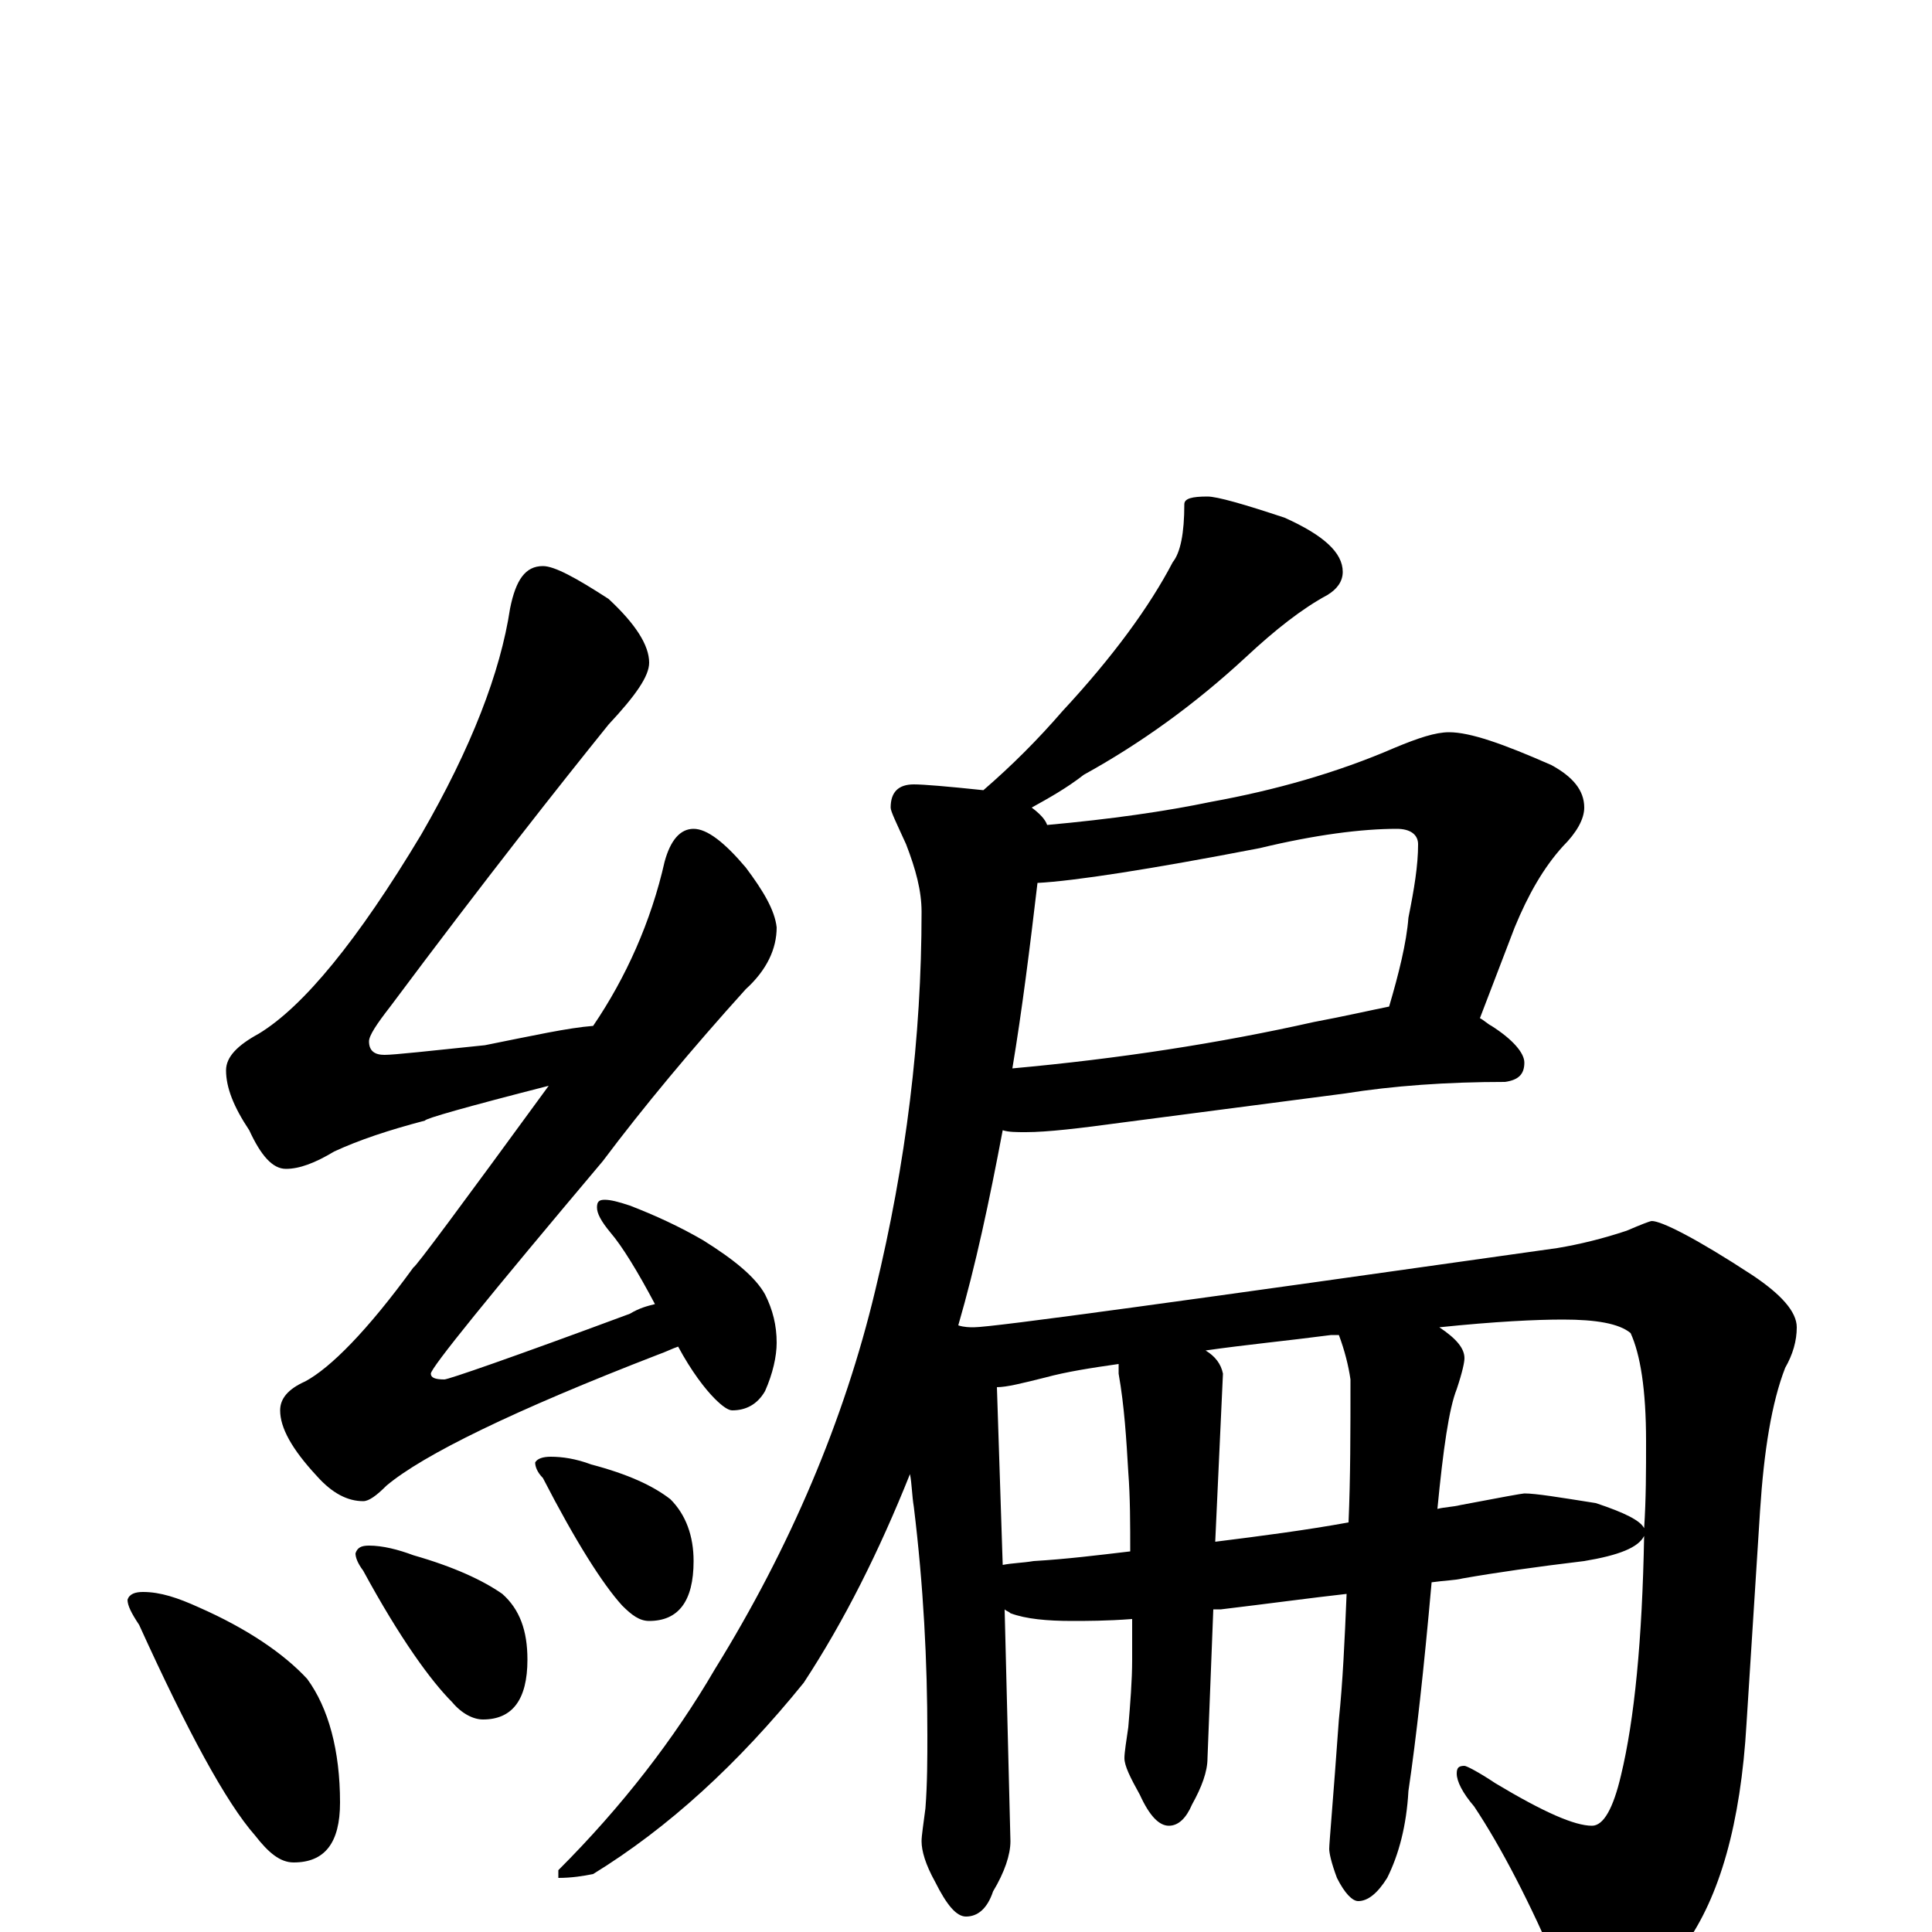 <?xml version="1.0" encoding="utf-8" ?>
<!DOCTYPE svg PUBLIC "-//W3C//DTD SVG 1.1//EN" "http://www.w3.org/Graphics/SVG/1.1/DTD/svg11.dtd">
<svg version="1.1" id="Layer_1" xmlns="http://www.w3.org/2000/svg" xmlns:xlink="http://www.w3.org/1999/xlink" x="0px" y="145px" width="1000px" height="1000px" viewBox="0 0 1000 1000" enable-background="new 0 0 1000 1000" xml:space="preserve">
<g id="Layer_1">
<path id="glyph" transform="matrix(1 0 0 -1 0 1000)" d="M281,707C287,707 298,701 315,690C329,677 336,666 336,657C336,650 329,640 315,625C290,594 252,546 202,479C195,470 191,464 191,461C191,456 194,454 199,454C204,454 222,456 251,459C276,464 294,468 307,469C324,494 337,523 344,554C347,565 352,571 359,571C366,571 375,564 386,551C395,539 401,529 402,520C402,509 397,498 386,488C358,457 333,427 312,399C253,329 223,292 223,289C223,287 225,286 230,286C232,286 264,297 326,320C331,323 335,324 339,325C330,342 322,355 316,362C311,368 309,372 309,375C309,378 310,379 313,379C316,379 320,378 326,376C339,371 352,365 364,358C380,348 391,339 396,330C400,322 402,314 402,305C402,298 400,289 396,280C392,273 386,270 379,270C377,270 374,272 370,276C365,281 358,290 351,303C348,302 344,300 341,299C266,270 219,247 200,231C195,226 191,223 188,223C180,223 172,227 164,236C151,250 145,261 145,270C145,276 149,281 158,285C171,292 190,311 214,344C215,344 238,375 284,438C241,427 220,421 220,420C201,415 186,410 173,404C163,398 155,395 148,395C141,395 135,402 129,415C121,427 117,437 117,446C117,453 123,459 134,465C157,479 185,513 218,568C244,613 259,652 264,685C267,700 272,707 281,707M74,176C83,176 92,173 103,168C128,157 147,144 159,131C170,116 176,94 176,67C176,46 168,36 152,36C145,36 139,41 132,50C117,67 97,104 72,159C68,165 66,169 66,172C67,175 70,176 74,176M191,200C198,200 206,198 214,195C235,189 250,182 260,175C269,167 273,156 273,141C273,120 265,110 250,110C245,110 239,113 234,119C223,130 207,152 188,187C185,191 184,194 184,196C185,199 187,200 191,200M285,246C291,246 298,245 306,242C325,237 338,231 347,224C355,216 359,205 359,192C359,171 351,161 336,161C331,161 327,164 322,169C312,180 298,202 281,235C278,238 277,241 277,243C278,245 281,246 285,246M625,743C630,743 644,739 665,732C685,723 695,714 695,704C695,699 692,695 687,692C674,685 660,674 645,660C618,635 590,615 561,599C552,592 543,587 534,582C538,579 541,576 542,573C575,576 603,580 627,585C660,591 692,600 722,613C734,618 743,621 750,621C761,621 778,615 803,604C814,598 820,591 820,582C820,576 816,569 809,562C799,551 791,537 784,520l-18,-47C768,472 770,470 772,469C783,462 789,455 789,450C789,444 786,441 779,440C749,440 721,438 696,434l-115,-15C559,416 542,414 531,414C526,414 522,414 519,415C512,378 505,345 496,314C499,313 502,313 504,313C514,313 615,327 806,354C818,356 830,359 842,363C849,366 854,368 855,368C860,368 878,359 907,340C922,330 930,321 930,313C930,306 928,299 924,292C917,274 913,249 911,218l-7,-110C901,56 890,18 872,-7C855,-28 841,-39 828,-39C819,-39 812,-33 807,-20C792,15 777,44 763,65C757,72 754,78 754,82C754,85 755,86 758,86C759,86 765,83 774,77C799,62 815,55 824,55C830,55 835,64 839,81C846,110 850,151 851,205C848,199 838,195 820,192C795,189 774,186 757,183C753,182 748,182 741,181C737,136 733,100 729,73C728,55 724,40 718,28C713,20 708,16 703,16C700,16 696,20 692,28C689,36 688,41 688,43C688,46 690,68 693,110C695,129 696,151 697,175C679,173 657,170 632,167C631,167 629,167 628,167l-3,-77C625,83 622,75 617,66C614,59 610,55 605,55C600,55 595,60 590,71C585,80 582,86 582,90C582,93 583,99 584,106C585,118 586,130 586,141C586,148 586,155 586,162C573,161 562,161 555,161C542,161 531,162 523,165C522,166 521,166 520,167l3,-120C523,40 520,31 514,21C511,12 506,8 500,8C495,8 490,14 484,26C479,35 477,42 477,47C477,50 478,56 479,64C480,77 480,90 480,102C480,140 478,179 473,220C472,226 472,232 471,237C455,197 437,161 416,129C382,87 346,54 307,30C302,29 296,28 289,28l0,4C322,65 349,100 370,136C409,199 437,265 453,332C469,398 477,463 477,528C477,539 474,550 469,563C464,574 461,580 461,582C461,590 465,594 473,594C478,594 490,593 509,591C524,604 537,617 550,632C576,660 595,686 607,709C611,714 613,724 613,739C613,742 617,743 625,743M519,190C524,191 529,191 535,192C552,193 568,195 585,197C585,211 585,225 584,238C583,255 582,272 579,289C579,291 579,293 579,294C565,292 552,290 541,287C529,284 521,282 516,282M624,301C629,298 632,294 633,289l-4,-87C653,205 676,208 698,212C699,235 699,259 699,286C698,293 696,301 693,309C692,309 690,309 689,309C666,306 645,304 624,301M745,313C754,307 758,302 758,297C758,295 757,290 754,281C750,271 747,250 744,219C748,220 752,220 756,221C777,225 788,227 789,227C795,227 807,225 826,222C841,217 849,213 851,209C852,224 852,239 852,254C852,281 849,299 844,310C838,315 826,317 809,317C795,317 774,316 745,313M537,543C533,509 529,477 524,447C579,452 631,460 680,471C696,474 709,477 719,479C724,496 728,512 729,525C732,540 734,552 734,563C734,568 730,571 723,571C705,571 681,568 652,561C595,550 556,544 537,543z"/>
</g>
</svg>
